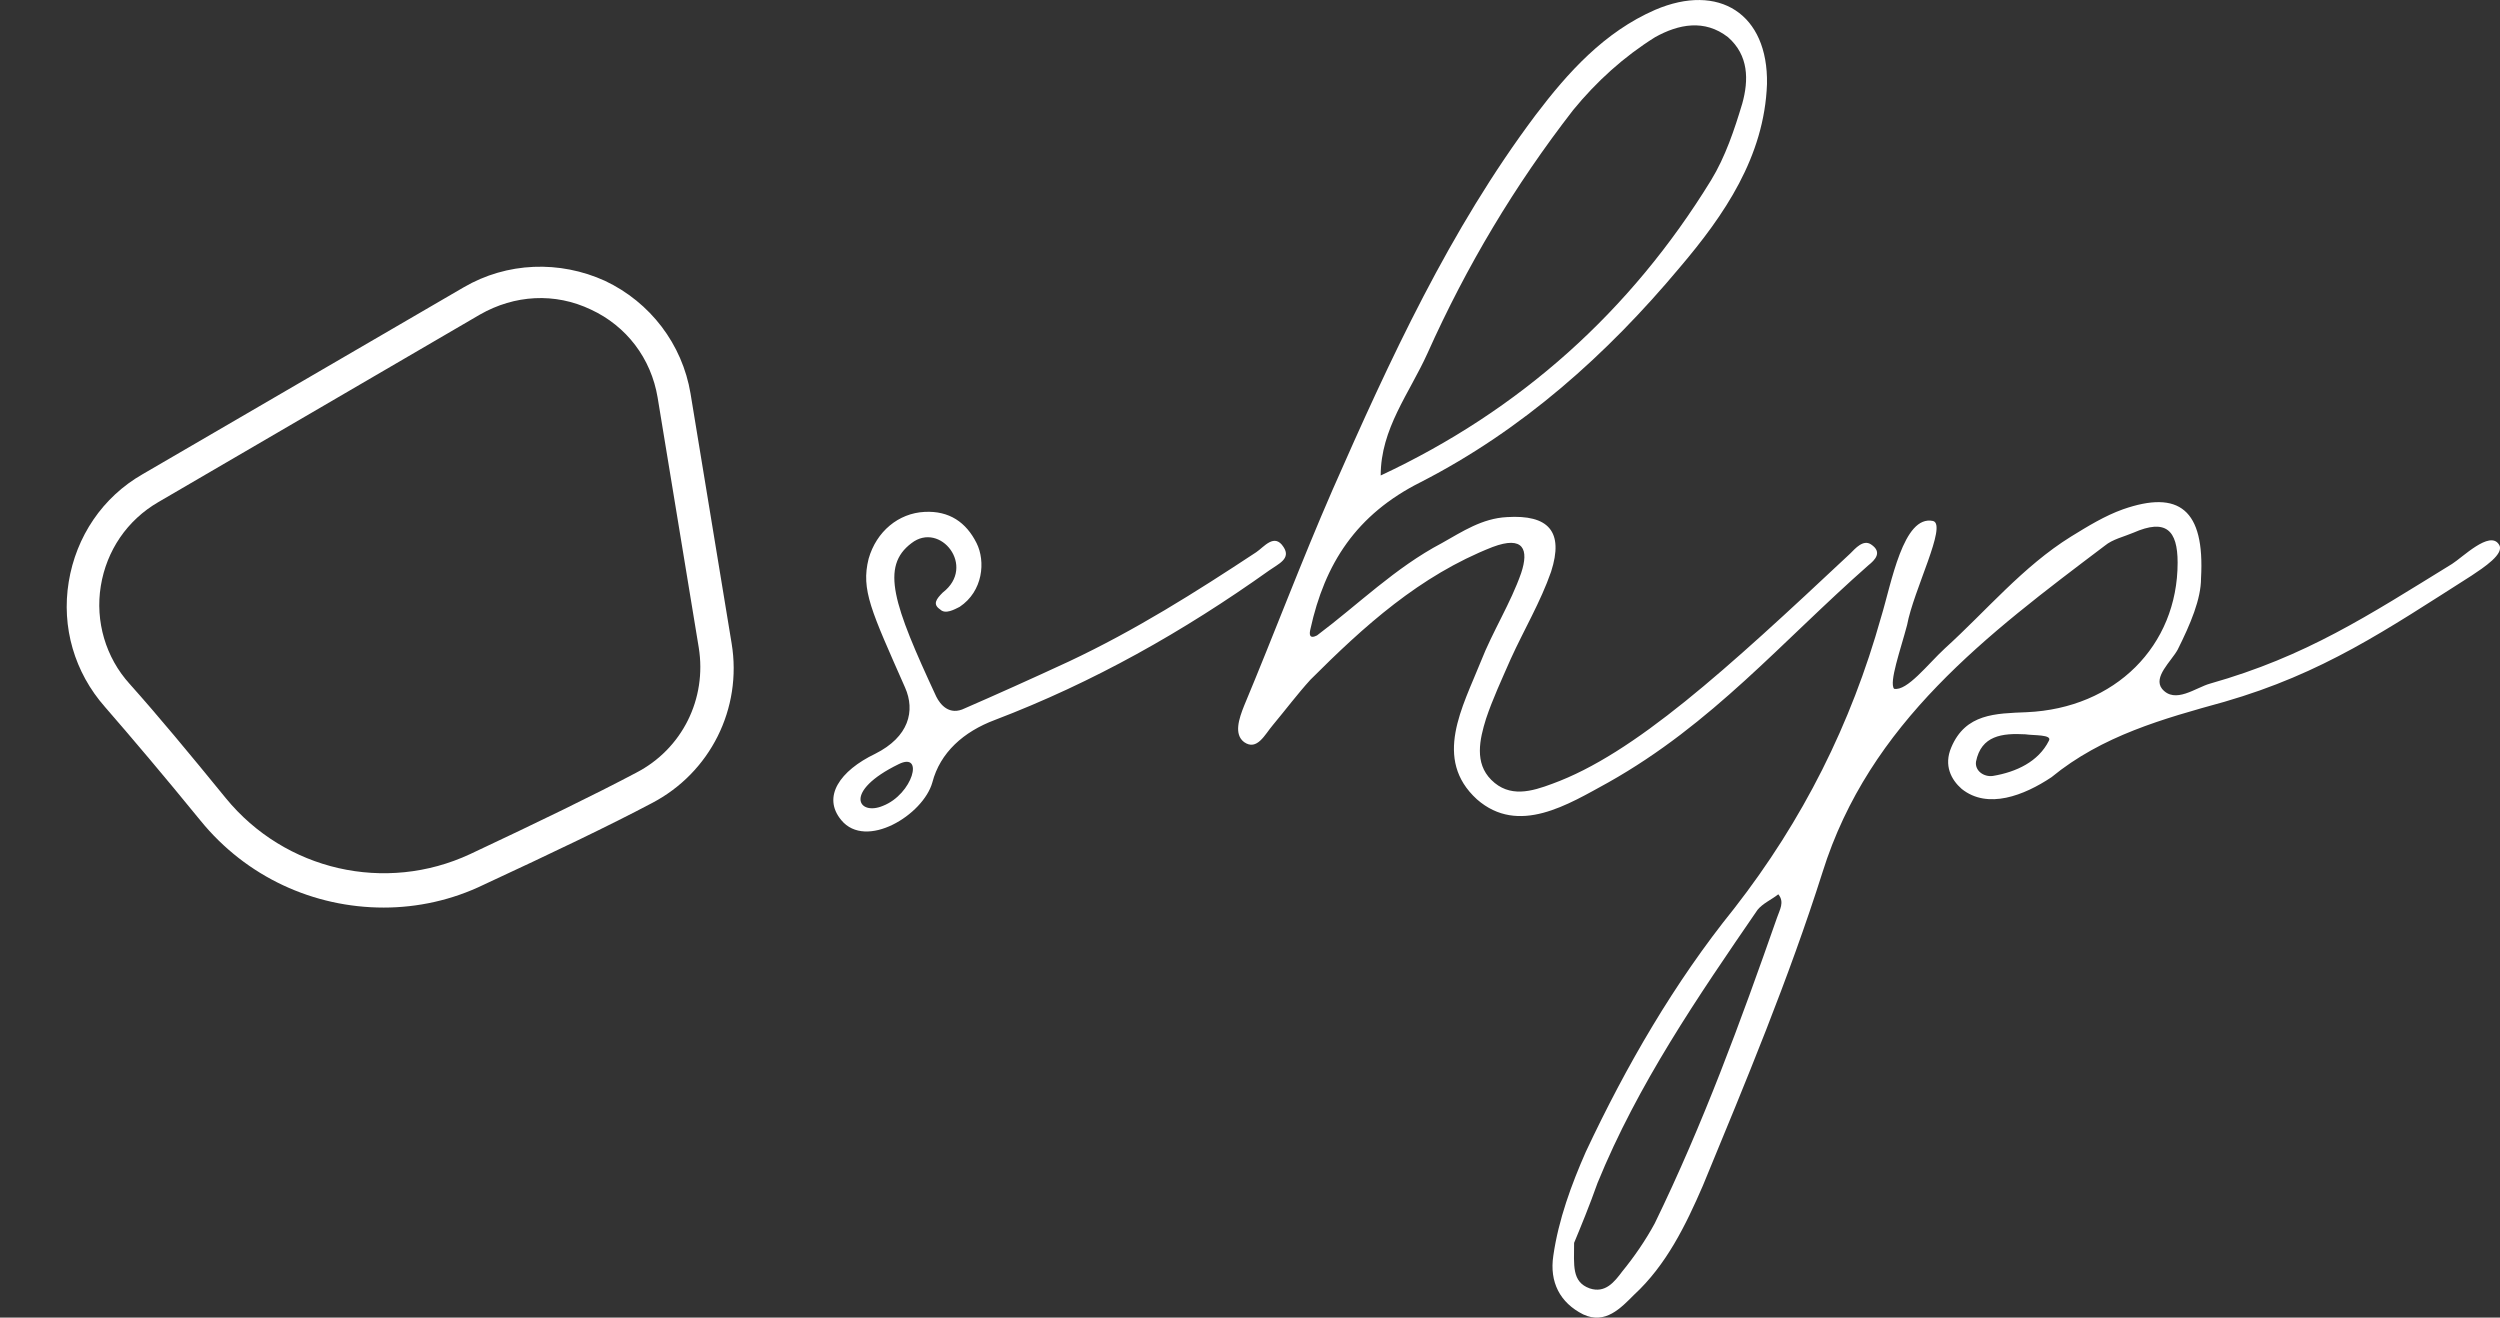<svg viewBox="0 0 300 158.11" preserveAspectRatio="xMidYMid meet" class="css-g5ufxp" id="hfeacghe"><rect x="0" y="0" width="300" height="158.11" fill="#333333" stroke="none"/><defs id="SvgjsDefs1001"><linearGradient id="SvgjsLinearGradient1011"><stop id="SvgjsStop1012" stop-color="#616161" offset="0"></stop><stop id="SvgjsStop1013" stop-color="#e6e7e8" offset="0.5"></stop><stop id="SvgjsStop1014" stop-color="#616161" offset="1"></stop></linearGradient></defs><g id="SvgjsG1007" featurekey="symbolFeature-0" transform="matrix(0.987,0,0,0.987,-1.623,21.954)" fill="#fff"><path xmlns="http://www.w3.org/2000/svg" d="M48.3,88.1c-8.5,0-16.7-3.7-22.3-10.6c-4.4-5.4-8.3-10-11.6-13.8c-3.7-4.2-5.3-9.7-4.4-15.2c0.9-5.5,4.1-10.3,9-13.1h0  l39-22.7c5.3-3.1,11.7-3.3,17.2-0.8c5.5,2.6,9.4,7.7,10.4,13.7l5,30.4c1.3,7.9-2.6,15.7-9.7,19.4c-5.1,2.7-12,6-20.4,9.9  C56.6,87.2,52.4,88.1,48.3,88.1z M20.9,38.8c-3.8,2.2-6.3,5.9-7,10.2c-0.7,4.3,0.6,8.7,3.5,11.9c3.4,3.8,7.3,8.5,11.7,13.9  c7.2,8.8,19.4,11.6,29.7,6.8c8.3-3.9,15.1-7.2,20.2-9.9c5.6-2.9,8.6-9,7.6-15.2l-5-30.4c-0.8-4.8-3.8-8.7-8.1-10.7  c-4.4-2.1-9.3-1.8-13.5,0.6L20.9,38.8L20.9,38.8z"></path></g><g id="SvgjsG1008" featurekey="nameFeature-0" transform="matrix(3.902,0,0,3.902,104.859,-61.095)" fill="#fff"><path d="M-1 40.88 c-0.6 -0.72 -0.04 -1.52 1.04 -2.04 c1.04 -0.52 1.24 -1.32 0.92 -2.04 c-1.04 -2.36 -1.36 -3 -1.12 -3.96 c0.24 -0.84 0.92 -1.4 1.72 -1.44 c0.76 -0.04 1.28 0.32 1.6 0.96 c0.28 0.56 0.2 1.48 -0.52 1.96 c-0.16 0.08 -0.44 0.24 -0.6 0.08 c-0.24 -0.16 -0.12 -0.32 0.08 -0.52 c1.04 -0.8 -0.08 -2.2 -0.96 -1.52 c-0.96 0.72 -0.56 1.88 0.76 4.72 c0.12 0.24 0.4 0.6 0.88 0.36 c0.92 -0.4 2.08 -0.92 3.2 -1.44 c2.04 -0.96 3.88 -2.12 5.76 -3.36 c0.24 -0.16 0.56 -0.6 0.84 -0.16 c0.24 0.36 -0.16 0.52 -0.44 0.72 c-2.64 1.88 -5.4 3.44 -8.44 4.6 c-0.96 0.36 -1.68 1 -1.92 1.92 c-0.28 1 -2.04 2.08 -2.8 1.16 z M0.28 40.44 c0.92 -0.36 1.28 -1.68 0.48 -1.28 c-1.72 0.84 -1.24 1.6 -0.48 1.28 z M30.668 32.4 c0.36 0.24 0.12 0.48 -0.08 0.64 c-2.68 2.36 -4.8 4.88 -8 6.68 c-1.24 0.68 -2.76 1.64 -4.04 0.52 c-1.36 -1.24 -0.44 -2.84 0.12 -4.24 c0.36 -0.92 0.92 -1.8 1.24 -2.72 c0.24 -0.72 0.08 -1.16 -0.88 -0.8 c-2.24 0.88 -3.96 2.44 -5.6 4.08 c-0.4 0.44 -0.76 0.92 -1.16 1.4 c-0.24 0.28 -0.48 0.8 -0.88 0.52 c-0.32 -0.24 -0.16 -0.72 0 -1.12 c0.92 -2.2 1.76 -4.44 2.72 -6.64 c1.76 -4 3.6 -8 6.24 -11.52 c1 -1.32 2.12 -2.56 3.68 -3.24 c1.96 -0.84 3.48 0.12 3.44 2.28 c-0.08 2.24 -1.32 4.04 -2.68 5.64 c-2.24 2.68 -4.84 5 -7.96 6.6 c-2 1 -2.96 2.52 -3.4 4.52 c-0.04 0.16 -0.04 0.32 0.2 0.2 c1.28 -0.96 2.4 -2.08 3.84 -2.84 c0.64 -0.36 1.24 -0.76 2 -0.8 c1.28 -0.08 1.76 0.44 1.36 1.68 c-0.32 0.92 -0.84 1.8 -1.24 2.68 c-0.28 0.64 -0.56 1.24 -0.76 1.84 c-0.2 0.64 -0.36 1.36 0.16 1.88 c0.56 0.56 1.24 0.36 1.88 0.12 c2.52 -0.92 5.32 -3.48 9.16 -7.08 c0.16 -0.16 0.4 -0.44 0.64 -0.28 z M17.028 26.52 c-0.56 1.24 -1.44 2.32 -1.44 3.76 c4.28 -2 7.68 -5.04 10.16 -9.08 c0.44 -0.72 0.72 -1.56 0.96 -2.36 c0.2 -0.72 0.2 -1.48 -0.44 -2.04 c-0.72 -0.56 -1.52 -0.4 -2.24 0 c-0.96 0.6 -1.8 1.36 -2.52 2.24 c-1.8 2.32 -3.28 4.8 -4.48 7.48 z M21.816 56.08 c-0.72 -0.36 -1.04 -1 -0.92 -1.8 c0.16 -1.12 0.56 -2.2 1 -3.2 c1.24 -2.64 2.72 -5.2 4.56 -7.48 c2.12 -2.72 3.6 -5.68 4.52 -8.96 c0.32 -1.04 0.68 -3.16 1.6 -2.96 c0.44 0.12 -0.6 2.12 -0.8 3.2 c-0.2 0.76 -0.56 1.76 -0.4 1.96 c0.4 0.08 1.04 -0.76 1.56 -1.24 c1.28 -1.16 2.4 -2.52 3.88 -3.44 c0.52 -0.32 1.04 -0.64 1.6 -0.84 c1.72 -0.6 2.52 0 2.4 2.12 c0 0.64 -0.32 1.4 -0.72 2.2 c-0.2 0.36 -0.76 0.84 -0.48 1.2 c0.4 0.48 1.04 -0.04 1.48 -0.16 c2.96 -0.84 4.84 -2.08 7.44 -3.68 c0.32 -0.2 1.16 -1.04 1.44 -0.6 c0.2 0.28 -0.48 0.72 -0.84 0.96 c-2.64 1.68 -4.56 3 -7.6 3.88 c-1.88 0.52 -3.76 1.04 -5.32 2.32 c-0.84 0.56 -1.96 1 -2.76 0.36 c-0.32 -0.28 -0.56 -0.72 -0.32 -1.28 c0.44 -1.04 1.36 -1.04 2.32 -1.08 c2.72 -0.12 4.64 -2.04 4.64 -4.6 c0 -1 -0.36 -1.36 -1.36 -0.92 c-0.28 0.12 -0.64 0.2 -0.88 0.4 c-3.6 2.72 -7.24 5.44 -8.68 10.04 c-1.04 3.28 -2.36 6.44 -3.68 9.64 c-0.52 1.2 -1.12 2.44 -2.12 3.36 c-0.4 0.4 -0.88 0.92 -1.56 0.6 z M34.416 39.52 c0.72 -0.12 1.4 -0.44 1.72 -1.08 c0.12 -0.2 -0.48 -0.16 -0.72 -0.2 c-0.72 -0.04 -1.36 0.04 -1.52 0.84 c-0.04 0.28 0.24 0.48 0.52 0.44 z M22.016 55.28 c0.48 0.16 0.76 -0.2 1 -0.52 c0.36 -0.44 0.72 -0.96 1 -1.48 c1.48 -3.04 2.64 -6.2 3.76 -9.4 c0.08 -0.24 0.24 -0.48 0.04 -0.72 c-0.2 0.16 -0.48 0.28 -0.64 0.48 c-1.84 2.68 -3.68 5.36 -4.92 8.4 c-0.24 0.68 -0.52 1.36 -0.72 1.84 c0 0.68 -0.08 1.2 0.48 1.4 z"></path></g></svg>